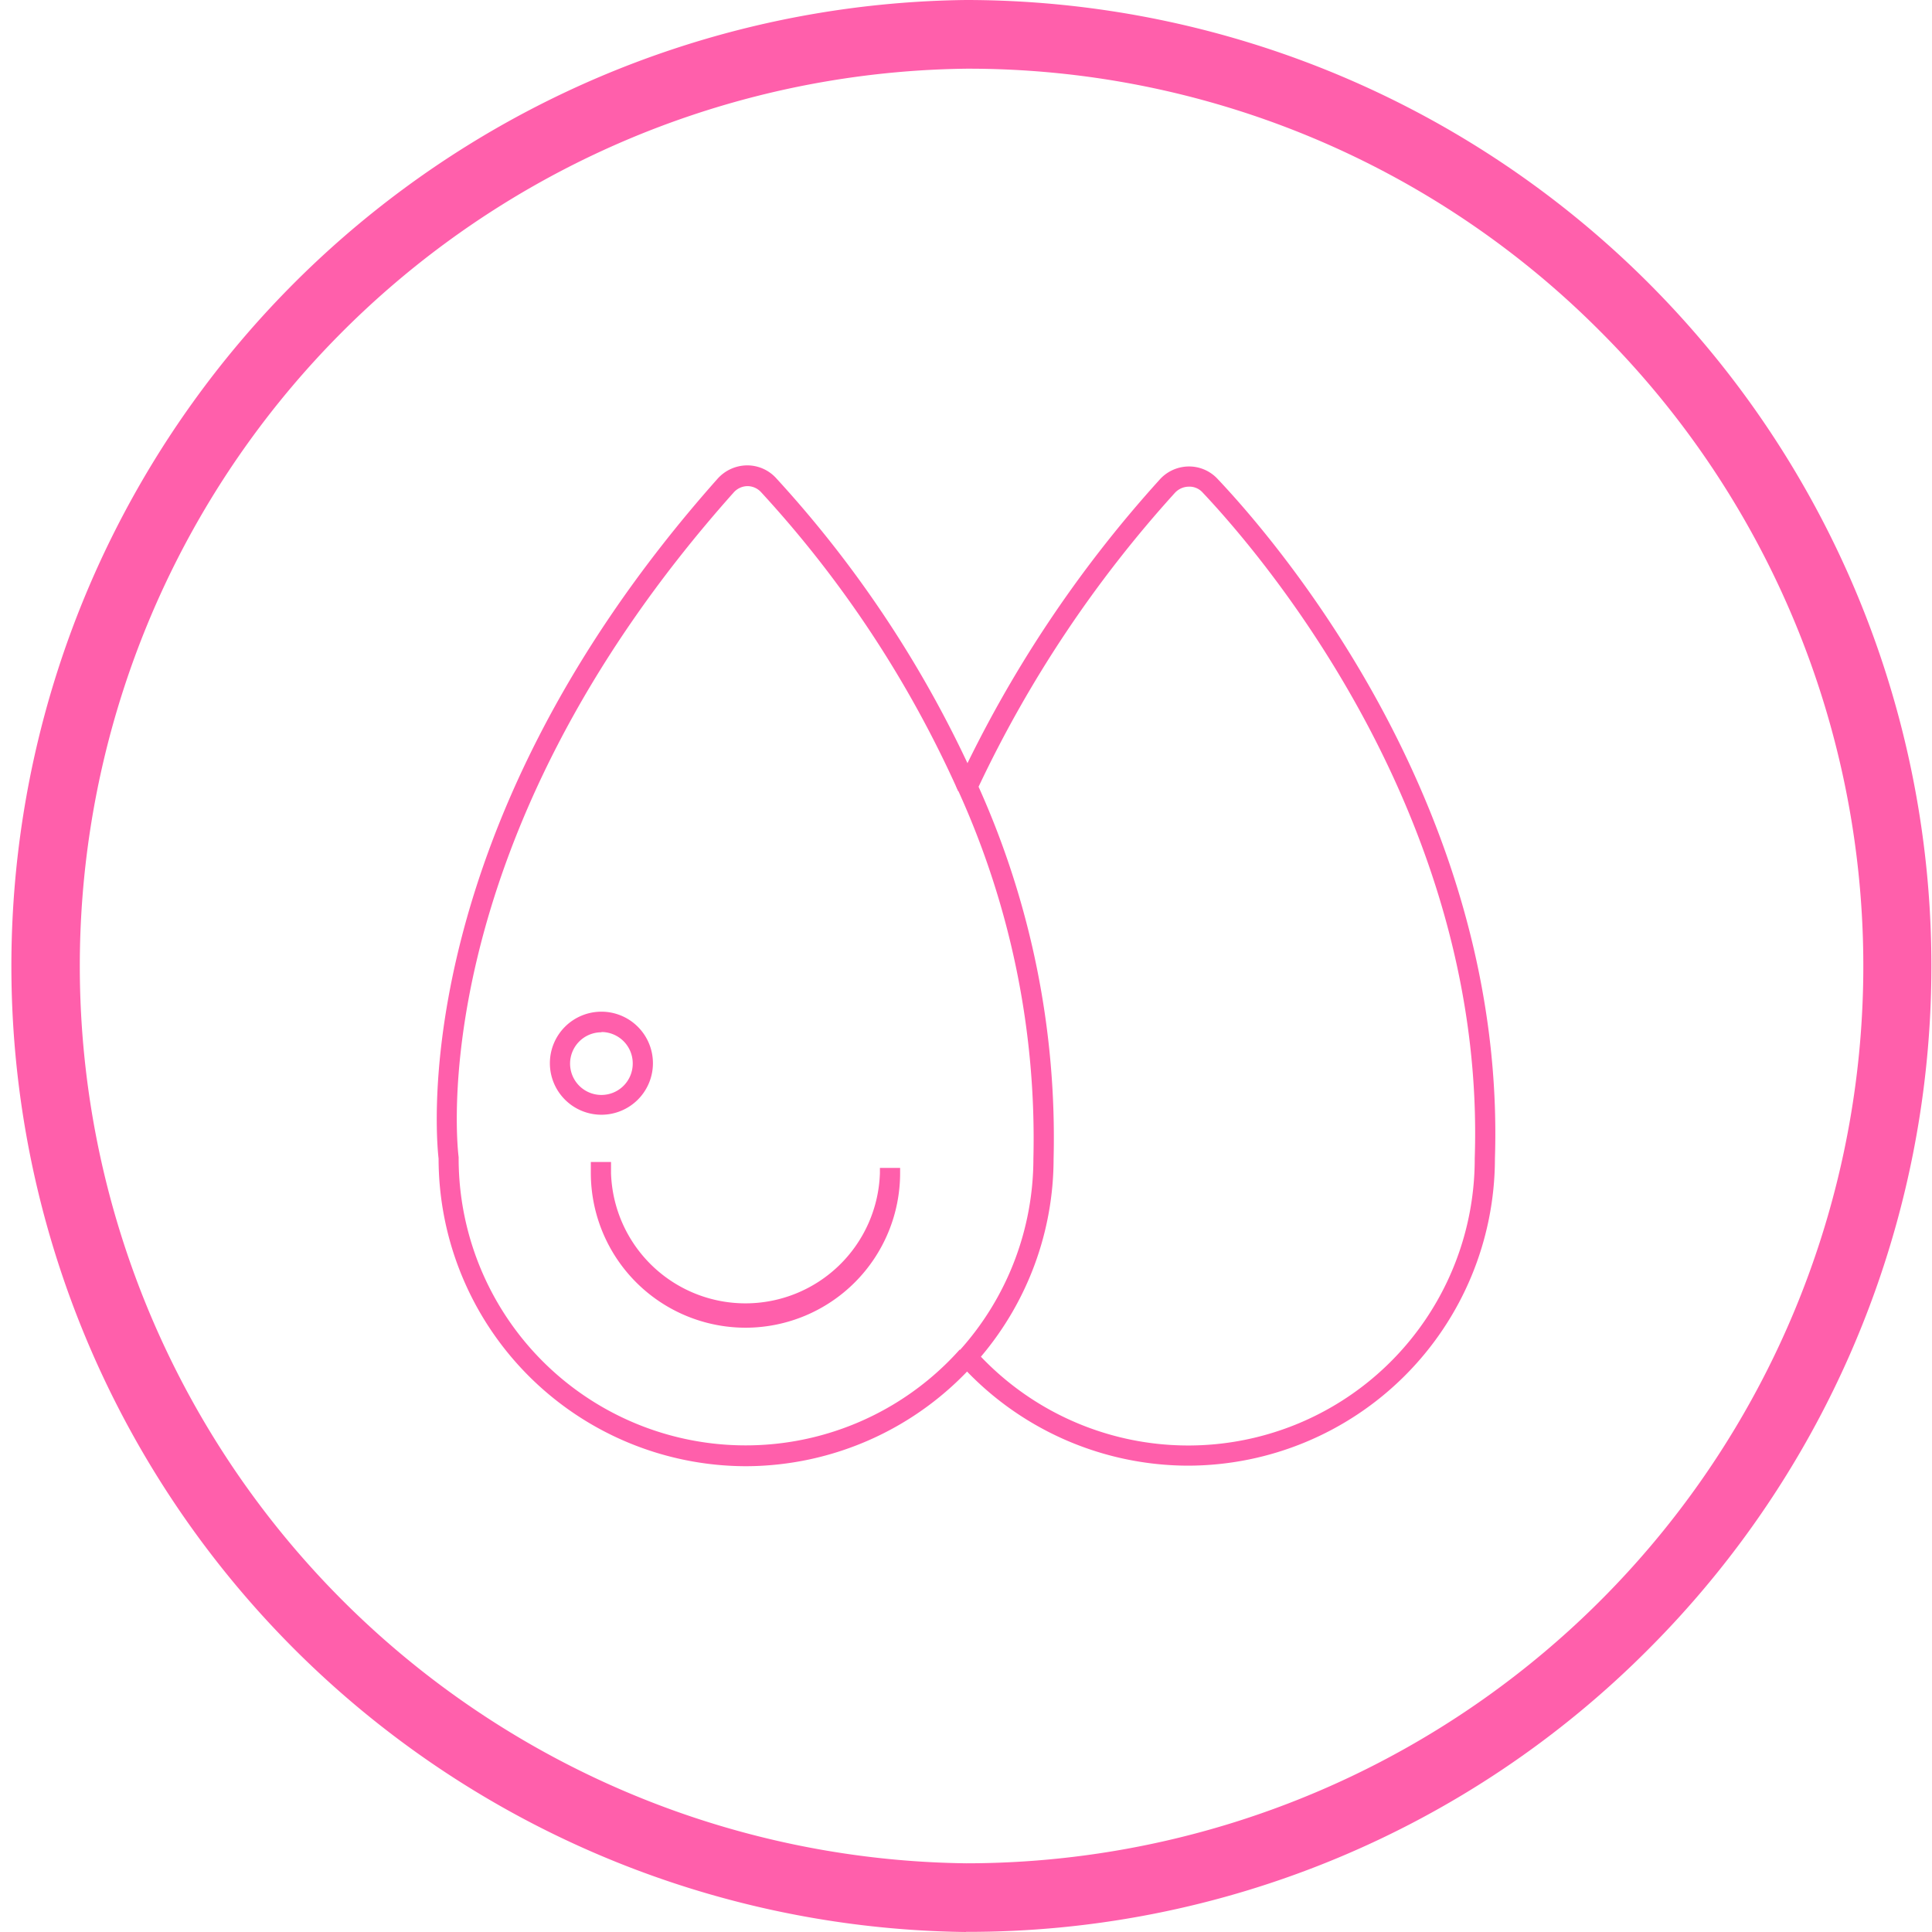 <svg xmlns="http://www.w3.org/2000/svg" viewBox="0 0 140.61 140.61"><defs><style>.cls-1{fill:#ff5fab;}</style></defs><g id="레이어_2" data-name="레이어 2"><g id="레이어_1-2" data-name="레이어 1"><path class="cls-1" d="M70.31,140.61A70.31,70.31,0,0,1,70.29,0h0A70.31,70.31,0,0,1,120,120a69.82,69.82,0,0,1-49.71,20.6ZM70.31,5h0a65.31,65.31,0,0,0,0,130.61h0A65.3,65.3,0,0,0,116.47,24.12,64.86,64.86,0,0,0,70.31,5Z"/><path class="cls-1" d="M86.45,106.67a22.42,22.42,0,0,1-16.6-7.42l-.44-.49.44-.49a20.85,20.85,0,0,0,5.36-13.94,61.12,61.12,0,0,0-5.47-26.78l-.14-.3.14-.3a88.93,88.93,0,0,1,14.62-22,2.87,2.87,0,0,1,2.12-1,2.83,2.83,0,0,1,2.13.9h0c5,5.28,21,24.46,20.19,49.48A22.37,22.37,0,0,1,86.45,106.67ZM71.39,98.74a20.85,20.85,0,0,0,35.94-14.43C108.15,59.83,92.39,41,87.54,35.86h0a1.29,1.29,0,0,0-1.05-.44,1.39,1.39,0,0,0-1,.47A87.44,87.44,0,0,0,71.22,57.26a62.28,62.28,0,0,1,5.46,27.09A22.31,22.31,0,0,1,71.39,98.74Z"/><path class="cls-1" d="M54.3,106.71A22.41,22.41,0,0,1,31.92,84.33c0-.13-3.07-23.17,20.28-49.46a2.91,2.91,0,0,1,2.13-1,2.84,2.84,0,0,1,2.13.9A82.64,82.64,0,0,1,71.08,57l-1.34.59A81,81,0,0,0,55.39,35.82a1.35,1.35,0,0,0-1-.44,1.37,1.37,0,0,0-1,.47C30.43,61.59,33.35,84,33.38,84.22a20.89,20.89,0,0,0,36.47,14l1.09,1A22.39,22.39,0,0,1,54.3,106.71Z"/><path class="cls-1" d="M54.3,96.63A11.27,11.27,0,0,1,43,85.38v-.81h1.47v.81a9.79,9.79,0,0,0,19.57,0V85l1.47,0v.37A11.26,11.26,0,0,1,54.3,96.63Z"/><path class="cls-1" d="M43.78,81.13a3.75,3.75,0,1,1,3.74-3.75A3.75,3.75,0,0,1,43.78,81.13Zm0-6a2.28,2.28,0,1,0,2.27,2.27A2.28,2.28,0,0,0,43.78,75.11Z"/></g></g></svg>